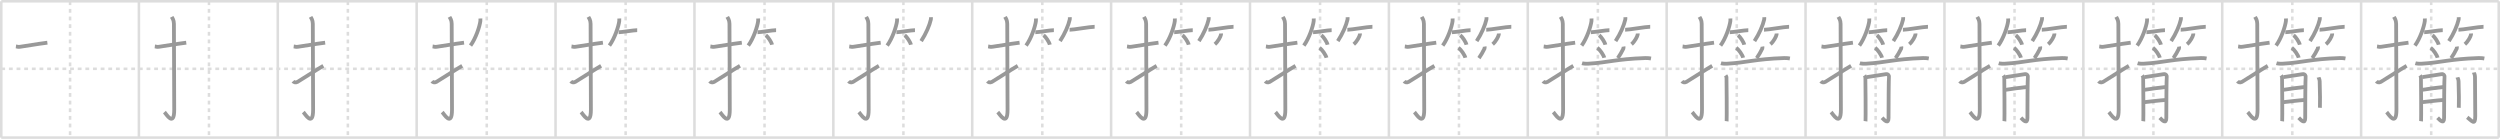<svg width="1962px" height="109px" viewBox="0 0 1962 109" xmlns="http://www.w3.org/2000/svg" xmlns:xlink="http://www.w3.org/1999/xlink" xml:space="preserve" version="1.1" baseProfile="full">
<line x1="1" y1="1" x2="1961" y2="1" style="stroke:#ddd;stroke-width:2"></line>
<line x1="1" y1="1" x2="1" y2="108" style="stroke:#ddd;stroke-width:2"></line>
<line x1="1" y1="108" x2="1961" y2="108" style="stroke:#ddd;stroke-width:2"></line>
<line x1="1961" y1="1" x2="1961" y2="108" style="stroke:#ddd;stroke-width:2"></line>
<line x1="109" y1="1" x2="109" y2="108" style="stroke:#ddd;stroke-width:2"></line>
<line x1="218" y1="1" x2="218" y2="108" style="stroke:#ddd;stroke-width:2"></line>
<line x1="327" y1="1" x2="327" y2="108" style="stroke:#ddd;stroke-width:2"></line>
<line x1="436" y1="1" x2="436" y2="108" style="stroke:#ddd;stroke-width:2"></line>
<line x1="545" y1="1" x2="545" y2="108" style="stroke:#ddd;stroke-width:2"></line>
<line x1="654" y1="1" x2="654" y2="108" style="stroke:#ddd;stroke-width:2"></line>
<line x1="763" y1="1" x2="763" y2="108" style="stroke:#ddd;stroke-width:2"></line>
<line x1="872" y1="1" x2="872" y2="108" style="stroke:#ddd;stroke-width:2"></line>
<line x1="981" y1="1" x2="981" y2="108" style="stroke:#ddd;stroke-width:2"></line>
<line x1="1090" y1="1" x2="1090" y2="108" style="stroke:#ddd;stroke-width:2"></line>
<line x1="1199" y1="1" x2="1199" y2="108" style="stroke:#ddd;stroke-width:2"></line>
<line x1="1308" y1="1" x2="1308" y2="108" style="stroke:#ddd;stroke-width:2"></line>
<line x1="1417" y1="1" x2="1417" y2="108" style="stroke:#ddd;stroke-width:2"></line>
<line x1="1526" y1="1" x2="1526" y2="108" style="stroke:#ddd;stroke-width:2"></line>
<line x1="1635" y1="1" x2="1635" y2="108" style="stroke:#ddd;stroke-width:2"></line>
<line x1="1744" y1="1" x2="1744" y2="108" style="stroke:#ddd;stroke-width:2"></line>
<line x1="1853" y1="1" x2="1853" y2="108" style="stroke:#ddd;stroke-width:2"></line>
<line x1="1" y1="54" x2="1961" y2="54" style="stroke:#ddd;stroke-width:2;stroke-dasharray:3 3"></line>
<line x1="55" y1="1" x2="55" y2="108" style="stroke:#ddd;stroke-width:2;stroke-dasharray:3 3"></line>
<line x1="164" y1="1" x2="164" y2="108" style="stroke:#ddd;stroke-width:2;stroke-dasharray:3 3"></line>
<line x1="273" y1="1" x2="273" y2="108" style="stroke:#ddd;stroke-width:2;stroke-dasharray:3 3"></line>
<line x1="382" y1="1" x2="382" y2="108" style="stroke:#ddd;stroke-width:2;stroke-dasharray:3 3"></line>
<line x1="491" y1="1" x2="491" y2="108" style="stroke:#ddd;stroke-width:2;stroke-dasharray:3 3"></line>
<line x1="600" y1="1" x2="600" y2="108" style="stroke:#ddd;stroke-width:2;stroke-dasharray:3 3"></line>
<line x1="709" y1="1" x2="709" y2="108" style="stroke:#ddd;stroke-width:2;stroke-dasharray:3 3"></line>
<line x1="818" y1="1" x2="818" y2="108" style="stroke:#ddd;stroke-width:2;stroke-dasharray:3 3"></line>
<line x1="927" y1="1" x2="927" y2="108" style="stroke:#ddd;stroke-width:2;stroke-dasharray:3 3"></line>
<line x1="1036" y1="1" x2="1036" y2="108" style="stroke:#ddd;stroke-width:2;stroke-dasharray:3 3"></line>
<line x1="1145" y1="1" x2="1145" y2="108" style="stroke:#ddd;stroke-width:2;stroke-dasharray:3 3"></line>
<line x1="1254" y1="1" x2="1254" y2="108" style="stroke:#ddd;stroke-width:2;stroke-dasharray:3 3"></line>
<line x1="1363" y1="1" x2="1363" y2="108" style="stroke:#ddd;stroke-width:2;stroke-dasharray:3 3"></line>
<line x1="1472" y1="1" x2="1472" y2="108" style="stroke:#ddd;stroke-width:2;stroke-dasharray:3 3"></line>
<line x1="1581" y1="1" x2="1581" y2="108" style="stroke:#ddd;stroke-width:2;stroke-dasharray:3 3"></line>
<line x1="1690" y1="1" x2="1690" y2="108" style="stroke:#ddd;stroke-width:2;stroke-dasharray:3 3"></line>
<line x1="1799" y1="1" x2="1799" y2="108" style="stroke:#ddd;stroke-width:2;stroke-dasharray:3 3"></line>
<line x1="1908" y1="1" x2="1908" y2="108" style="stroke:#ddd;stroke-width:2;stroke-dasharray:3 3"></line>
<path d="M12.5,36.42c2.08,0.25,1.27,0.55,3.5,0.25c5.5-0.75,12-2,21.17-3.17" style="fill:none;stroke:#999;stroke-width:3"></path>

<path d="M121.5,36.42c2.08,0.25,1.27,0.55,3.5,0.25c5.5-0.75,12-2,21.17-3.17" style="fill:none;stroke:#999;stroke-width:3"></path>
<path d="M134.75,13.25c0.48,0.91,1.74,2.46,1.74,5.47c0,15.09,0.24,55.94,0.24,67.27c0,14.12-6.27,3.5-7.69,1.98" style="fill:none;stroke:#999;stroke-width:3"></path>

<path d="M230.5,36.42c2.08,0.25,1.27,0.55,3.5,0.25c5.5-0.75,12-2,21.17-3.17" style="fill:none;stroke:#999;stroke-width:3"></path>
<path d="M243.75,13.25c0.48,0.91,1.74,2.46,1.74,5.47c0,15.09,0.24,55.94,0.24,67.27c0,14.12-6.27,3.5-7.69,1.98" style="fill:none;stroke:#999;stroke-width:3"></path>
<path d="M230.0,63.73c0.72,0.85,1.85,1.34,3.43,0.56c0.93-0.46,16.35-10.41,20.3-12.63" style="fill:none;stroke:#999;stroke-width:3"></path>

<path d="M339.5,36.42c2.08,0.25,1.27,0.55,3.5,0.25c5.5-0.75,12-2,21.17-3.17" style="fill:none;stroke:#999;stroke-width:3"></path>
<path d="M352.75,13.25c0.48,0.91,1.74,2.46,1.74,5.47c0,15.09,0.24,55.94,0.24,67.27c0,14.12-6.27,3.5-7.69,1.98" style="fill:none;stroke:#999;stroke-width:3"></path>
<path d="M339.0,63.73c0.72,0.85,1.85,1.34,3.43,0.56c0.93-0.46,16.35-10.41,20.3-12.63" style="fill:none;stroke:#999;stroke-width:3"></path>
<path d="M377.03,14.51c0.02,0.5,0.05,1.29-0.04,2.01c-0.53,4.24-3.57,13.55-7.73,19.25" style="fill:none;stroke:#999;stroke-width:3"></path>

<path d="M448.5,36.42c2.08,0.25,1.27,0.55,3.5,0.25c5.5-0.75,12-2,21.17-3.17" style="fill:none;stroke:#999;stroke-width:3"></path>
<path d="M461.75,13.25c0.48,0.91,1.74,2.46,1.74,5.47c0,15.09,0.24,55.94,0.24,67.27c0,14.12-6.27,3.5-7.69,1.98" style="fill:none;stroke:#999;stroke-width:3"></path>
<path d="M448.0,63.73c0.72,0.85,1.85,1.34,3.43,0.56c0.93-0.46,16.35-10.41,20.3-12.63" style="fill:none;stroke:#999;stroke-width:3"></path>
<path d="M486.03,14.51c0.02,0.5,0.05,1.29-0.04,2.01c-0.53,4.24-3.57,13.55-7.73,19.25" style="fill:none;stroke:#999;stroke-width:3"></path>
<path d="M485.51,25.31c2.48,0,11.77-1.63,14.56-1.63" style="fill:none;stroke:#999;stroke-width:3"></path>

<path d="M557.5,36.42c2.08,0.25,1.27,0.55,3.5,0.25c5.5-0.75,12-2,21.17-3.17" style="fill:none;stroke:#999;stroke-width:3"></path>
<path d="M570.75,13.25c0.48,0.91,1.74,2.46,1.74,5.47c0,15.09,0.24,55.94,0.24,67.27c0,14.12-6.27,3.5-7.69,1.98" style="fill:none;stroke:#999;stroke-width:3"></path>
<path d="M557.0,63.73c0.72,0.85,1.85,1.34,3.43,0.56c0.93-0.46,16.35-10.41,20.3-12.63" style="fill:none;stroke:#999;stroke-width:3"></path>
<path d="M595.03,14.51c0.02,0.5,0.05,1.29-0.04,2.01c-0.53,4.24-3.57,13.55-7.73,19.25" style="fill:none;stroke:#999;stroke-width:3"></path>
<path d="M594.51,25.31c2.48,0,11.77-1.63,14.56-1.63" style="fill:none;stroke:#999;stroke-width:3"></path>
<path d="M601.01,27.63c1.72,1.32,4.44,5.42,4.87,7.47" style="fill:none;stroke:#999;stroke-width:3"></path>

<path d="M666.5,36.42c2.08,0.25,1.27,0.55,3.5,0.25c5.5-0.75,12-2,21.17-3.17" style="fill:none;stroke:#999;stroke-width:3"></path>
<path d="M679.75,13.25c0.48,0.91,1.74,2.46,1.74,5.47c0,15.09,0.24,55.94,0.24,67.27c0,14.12-6.27,3.5-7.69,1.98" style="fill:none;stroke:#999;stroke-width:3"></path>
<path d="M666.0,63.73c0.72,0.85,1.85,1.34,3.43,0.56c0.93-0.46,16.35-10.41,20.3-12.63" style="fill:none;stroke:#999;stroke-width:3"></path>
<path d="M704.03,14.51c0.02,0.5,0.05,1.29-0.04,2.01c-0.53,4.24-3.57,13.55-7.73,19.25" style="fill:none;stroke:#999;stroke-width:3"></path>
<path d="M703.51,25.31c2.48,0,11.77-1.63,14.56-1.63" style="fill:none;stroke:#999;stroke-width:3"></path>
<path d="M710.01,27.63c1.72,1.32,4.44,5.42,4.87,7.47" style="fill:none;stroke:#999;stroke-width:3"></path>
<path d="M730.58,13.5c0.02,0.44,0.09,1.15-0.04,1.77c-1.03,4.64-3.87,11.27-7.63,16.98" style="fill:none;stroke:#999;stroke-width:3"></path>

<path d="M775.5,36.42c2.08,0.25,1.27,0.55,3.5,0.25c5.5-0.75,12-2,21.17-3.17" style="fill:none;stroke:#999;stroke-width:3"></path>
<path d="M788.75,13.25c0.48,0.91,1.74,2.46,1.74,5.47c0,15.09,0.24,55.94,0.24,67.27c0,14.12-6.27,3.5-7.69,1.98" style="fill:none;stroke:#999;stroke-width:3"></path>
<path d="M775.0,63.73c0.72,0.85,1.85,1.34,3.43,0.56c0.93-0.46,16.35-10.41,20.3-12.63" style="fill:none;stroke:#999;stroke-width:3"></path>
<path d="M813.03,14.51c0.02,0.5,0.05,1.29-0.04,2.01c-0.53,4.24-3.57,13.55-7.73,19.25" style="fill:none;stroke:#999;stroke-width:3"></path>
<path d="M812.51,25.31c2.48,0,11.77-1.63,14.56-1.63" style="fill:none;stroke:#999;stroke-width:3"></path>
<path d="M819.01,27.63c1.72,1.32,4.44,5.42,4.87,7.47" style="fill:none;stroke:#999;stroke-width:3"></path>
<path d="M839.58,13.5c0.02,0.44,0.09,1.15-0.04,1.77c-1.03,4.64-3.87,11.27-7.63,16.98" style="fill:none;stroke:#999;stroke-width:3"></path>
<path d="M839.41,23.36c3.17,0,16.1-2.35,19.66-2.35" style="fill:none;stroke:#999;stroke-width:3"></path>

<path d="M884.5,36.42c2.08,0.25,1.27,0.55,3.5,0.25c5.5-0.75,12-2,21.17-3.17" style="fill:none;stroke:#999;stroke-width:3"></path>
<path d="M897.75,13.25c0.48,0.91,1.74,2.46,1.74,5.47c0,15.09,0.24,55.94,0.24,67.27c0,14.12-6.27,3.5-7.69,1.98" style="fill:none;stroke:#999;stroke-width:3"></path>
<path d="M884.0,63.73c0.72,0.85,1.85,1.34,3.43,0.56c0.93-0.46,16.35-10.41,20.3-12.63" style="fill:none;stroke:#999;stroke-width:3"></path>
<path d="M922.03,14.51c0.02,0.5,0.05,1.29-0.04,2.01c-0.53,4.24-3.57,13.55-7.73,19.25" style="fill:none;stroke:#999;stroke-width:3"></path>
<path d="M921.51,25.31c2.48,0,11.77-1.63,14.56-1.63" style="fill:none;stroke:#999;stroke-width:3"></path>
<path d="M928.01,27.63c1.72,1.32,4.44,5.42,4.87,7.47" style="fill:none;stroke:#999;stroke-width:3"></path>
<path d="M948.58,13.5c0.02,0.44,0.09,1.15-0.04,1.77c-1.03,4.64-3.87,11.27-7.63,16.98" style="fill:none;stroke:#999;stroke-width:3"></path>
<path d="M948.41,23.36c3.17,0,16.1-2.35,19.66-2.35" style="fill:none;stroke:#999;stroke-width:3"></path>
<path d="M958.29,26.27c0.01,0.2,0.03,0.51-0.03,0.8c-0.33,1.69-2.23,5.38-4.83,7.65" style="fill:none;stroke:#999;stroke-width:3"></path>

<path d="M993.5,36.42c2.08,0.25,1.27,0.55,3.5,0.25c5.5-0.75,12-2,21.17-3.17" style="fill:none;stroke:#999;stroke-width:3"></path>
<path d="M1006.75,13.25c0.48,0.91,1.74,2.46,1.74,5.47c0,15.09,0.24,55.94,0.24,67.27c0,14.12-6.27,3.5-7.69,1.98" style="fill:none;stroke:#999;stroke-width:3"></path>
<path d="M993.0,63.73c0.72,0.85,1.85,1.34,3.43,0.56c0.93-0.46,16.35-10.41,20.3-12.63" style="fill:none;stroke:#999;stroke-width:3"></path>
<path d="M1031.03,14.51c0.02,0.5,0.05,1.29-0.04,2.01c-0.53,4.24-3.57,13.55-7.73,19.25" style="fill:none;stroke:#999;stroke-width:3"></path>
<path d="M1030.51,25.31c2.48,0,11.77-1.63,14.56-1.63" style="fill:none;stroke:#999;stroke-width:3"></path>
<path d="M1037.01,27.63c1.72,1.32,4.44,5.42,4.87,7.47" style="fill:none;stroke:#999;stroke-width:3"></path>
<path d="M1057.58,13.5c0.02,0.44,0.09,1.15-0.04,1.77c-1.03,4.64-3.87,11.27-7.63,16.98" style="fill:none;stroke:#999;stroke-width:3"></path>
<path d="M1057.41,23.36c3.17,0,16.1-2.35,19.66-2.35" style="fill:none;stroke:#999;stroke-width:3"></path>
<path d="M1067.29,26.27c0.01,0.2,0.03,0.51-0.03,0.8c-0.33,1.69-2.23,5.38-4.83,7.65" style="fill:none;stroke:#999;stroke-width:3"></path>
<path d="M1035.61,37.52c1.91,1.38,4.92,5.66,5.4,7.8" style="fill:none;stroke:#999;stroke-width:3"></path>

<path d="M1102.5,36.42c2.08,0.25,1.27,0.55,3.5,0.25c5.5-0.75,12-2,21.17-3.17" style="fill:none;stroke:#999;stroke-width:3"></path>
<path d="M1115.75,13.25c0.48,0.91,1.74,2.46,1.74,5.47c0,15.09,0.24,55.94,0.24,67.27c0,14.12-6.27,3.5-7.69,1.98" style="fill:none;stroke:#999;stroke-width:3"></path>
<path d="M1102.0,63.73c0.72,0.85,1.85,1.34,3.43,0.56c0.93-0.46,16.35-10.41,20.3-12.63" style="fill:none;stroke:#999;stroke-width:3"></path>
<path d="M1140.03,14.51c0.02,0.5,0.05,1.29-0.04,2.01c-0.53,4.24-3.57,13.55-7.73,19.25" style="fill:none;stroke:#999;stroke-width:3"></path>
<path d="M1139.51,25.31c2.48,0,11.77-1.63,14.56-1.63" style="fill:none;stroke:#999;stroke-width:3"></path>
<path d="M1146.01,27.63c1.72,1.32,4.44,5.42,4.87,7.47" style="fill:none;stroke:#999;stroke-width:3"></path>
<path d="M1166.58,13.5c0.02,0.44,0.09,1.15-0.04,1.77c-1.03,4.64-3.87,11.27-7.63,16.98" style="fill:none;stroke:#999;stroke-width:3"></path>
<path d="M1166.41,23.36c3.17,0,16.1-2.35,19.66-2.35" style="fill:none;stroke:#999;stroke-width:3"></path>
<path d="M1176.29,26.27c0.01,0.2,0.03,0.51-0.03,0.8c-0.33,1.69-2.23,5.38-4.83,7.65" style="fill:none;stroke:#999;stroke-width:3"></path>
<path d="M1144.61,37.52c1.91,1.38,4.92,5.66,5.4,7.8" style="fill:none;stroke:#999;stroke-width:3"></path>
<path d="M1165.12,36.54c0.07,0.42,0.06,1.26-0.07,1.57c-0.89,1.98-3.13,5.81-4.4,7.51" style="fill:none;stroke:#999;stroke-width:3"></path>

<path d="M1211.5,36.42c2.08,0.25,1.27,0.55,3.5,0.25c5.5-0.75,12-2,21.17-3.17" style="fill:none;stroke:#999;stroke-width:3"></path>
<path d="M1224.75,13.25c0.48,0.91,1.74,2.46,1.74,5.47c0,15.09,0.24,55.94,0.24,67.27c0,14.12-6.27,3.5-7.69,1.98" style="fill:none;stroke:#999;stroke-width:3"></path>
<path d="M1211.0,63.73c0.72,0.85,1.85,1.34,3.43,0.56c0.93-0.46,16.35-10.41,20.3-12.63" style="fill:none;stroke:#999;stroke-width:3"></path>
<path d="M1249.03,14.51c0.02,0.5,0.05,1.29-0.04,2.01c-0.53,4.24-3.57,13.55-7.73,19.25" style="fill:none;stroke:#999;stroke-width:3"></path>
<path d="M1248.51,25.31c2.48,0,11.77-1.63,14.56-1.63" style="fill:none;stroke:#999;stroke-width:3"></path>
<path d="M1255.01,27.63c1.72,1.32,4.44,5.42,4.87,7.47" style="fill:none;stroke:#999;stroke-width:3"></path>
<path d="M1275.58,13.5c0.02,0.44,0.09,1.15-0.04,1.77c-1.03,4.64-3.87,11.27-7.63,16.98" style="fill:none;stroke:#999;stroke-width:3"></path>
<path d="M1275.41,23.36c3.17,0,16.1-2.35,19.66-2.35" style="fill:none;stroke:#999;stroke-width:3"></path>
<path d="M1285.29,26.27c0.01,0.2,0.03,0.51-0.03,0.8c-0.33,1.69-2.23,5.38-4.83,7.65" style="fill:none;stroke:#999;stroke-width:3"></path>
<path d="M1253.61,37.52c1.91,1.38,4.92,5.66,5.4,7.8" style="fill:none;stroke:#999;stroke-width:3"></path>
<path d="M1274.12,36.54c0.07,0.42,0.06,1.26-0.07,1.57c-0.89,1.98-3.13,5.81-4.4,7.51" style="fill:none;stroke:#999;stroke-width:3"></path>
<path d="M1241.59,49.62c1.25,0.37,3.55,0.44,4.8,0.37c15.68-0.87,21.27-3.61,44.94-4.44c2.08-0.07,3.34,0.18,4.38,0.36" style="fill:none;stroke:#999;stroke-width:3"></path>

<path d="M1320.5,36.42c2.08,0.25,1.27,0.55,3.5,0.25c5.5-0.75,12-2,21.17-3.17" style="fill:none;stroke:#999;stroke-width:3"></path>
<path d="M1333.75,13.25c0.48,0.91,1.74,2.46,1.74,5.47c0,15.09,0.24,55.94,0.24,67.27c0,14.12-6.27,3.5-7.69,1.98" style="fill:none;stroke:#999;stroke-width:3"></path>
<path d="M1320.0,63.73c0.72,0.85,1.85,1.34,3.43,0.56c0.93-0.46,16.35-10.41,20.3-12.63" style="fill:none;stroke:#999;stroke-width:3"></path>
<path d="M1358.03,14.51c0.02,0.5,0.05,1.29-0.04,2.01c-0.53,4.24-3.57,13.55-7.73,19.25" style="fill:none;stroke:#999;stroke-width:3"></path>
<path d="M1357.51,25.31c2.48,0,11.77-1.63,14.56-1.63" style="fill:none;stroke:#999;stroke-width:3"></path>
<path d="M1364.01,27.63c1.72,1.32,4.44,5.42,4.87,7.47" style="fill:none;stroke:#999;stroke-width:3"></path>
<path d="M1384.58,13.5c0.02,0.44,0.09,1.15-0.04,1.77c-1.03,4.64-3.87,11.27-7.63,16.98" style="fill:none;stroke:#999;stroke-width:3"></path>
<path d="M1384.41,23.36c3.17,0,16.1-2.35,19.66-2.35" style="fill:none;stroke:#999;stroke-width:3"></path>
<path d="M1394.29,26.27c0.01,0.2,0.03,0.51-0.03,0.8c-0.33,1.69-2.23,5.38-4.83,7.65" style="fill:none;stroke:#999;stroke-width:3"></path>
<path d="M1362.61,37.52c1.91,1.38,4.92,5.66,5.4,7.8" style="fill:none;stroke:#999;stroke-width:3"></path>
<path d="M1383.12,36.54c0.07,0.42,0.06,1.26-0.07,1.57c-0.89,1.98-3.13,5.81-4.4,7.51" style="fill:none;stroke:#999;stroke-width:3"></path>
<path d="M1350.59,49.62c1.25,0.37,3.55,0.44,4.8,0.37c15.68-0.87,21.27-3.61,44.94-4.44c2.08-0.07,3.34,0.18,4.38,0.36" style="fill:none;stroke:#999;stroke-width:3"></path>
<path d="M1354.26,59.19c0.35,0.49,0.58,0.99,0.69,1.48c0.11,0.5,0.28,33.38,0.11,34.48" style="fill:none;stroke:#999;stroke-width:3"></path>

<path d="M1429.5,36.42c2.08,0.25,1.27,0.55,3.5,0.25c5.5-0.75,12-2,21.17-3.17" style="fill:none;stroke:#999;stroke-width:3"></path>
<path d="M1442.75,13.25c0.48,0.91,1.74,2.46,1.74,5.47c0,15.09,0.24,55.94,0.24,67.27c0,14.12-6.27,3.5-7.69,1.98" style="fill:none;stroke:#999;stroke-width:3"></path>
<path d="M1429.0,63.73c0.72,0.85,1.85,1.34,3.43,0.56c0.93-0.46,16.35-10.41,20.3-12.63" style="fill:none;stroke:#999;stroke-width:3"></path>
<path d="M1467.03,14.51c0.02,0.5,0.05,1.29-0.04,2.01c-0.53,4.24-3.57,13.55-7.73,19.25" style="fill:none;stroke:#999;stroke-width:3"></path>
<path d="M1466.51,25.31c2.48,0,11.77-1.63,14.56-1.63" style="fill:none;stroke:#999;stroke-width:3"></path>
<path d="M1473.01,27.63c1.72,1.32,4.44,5.42,4.87,7.47" style="fill:none;stroke:#999;stroke-width:3"></path>
<path d="M1493.58,13.5c0.02,0.44,0.09,1.15-0.04,1.77c-1.03,4.64-3.87,11.27-7.63,16.98" style="fill:none;stroke:#999;stroke-width:3"></path>
<path d="M1493.41,23.36c3.17,0,16.1-2.35,19.66-2.35" style="fill:none;stroke:#999;stroke-width:3"></path>
<path d="M1503.29,26.27c0.01,0.2,0.03,0.51-0.03,0.8c-0.33,1.69-2.23,5.38-4.83,7.65" style="fill:none;stroke:#999;stroke-width:3"></path>
<path d="M1471.61,37.52c1.91,1.38,4.92,5.66,5.4,7.8" style="fill:none;stroke:#999;stroke-width:3"></path>
<path d="M1492.12,36.54c0.07,0.42,0.06,1.26-0.07,1.57c-0.89,1.98-3.13,5.81-4.4,7.51" style="fill:none;stroke:#999;stroke-width:3"></path>
<path d="M1459.59,49.62c1.25,0.37,3.55,0.44,4.8,0.37c15.68-0.87,21.27-3.61,44.94-4.44c2.08-0.07,3.34,0.18,4.38,0.36" style="fill:none;stroke:#999;stroke-width:3"></path>
<path d="M1463.26,59.19c0.35,0.49,0.58,0.99,0.69,1.48c0.11,0.5,0.28,33.38,0.11,34.48" style="fill:none;stroke:#999;stroke-width:3"></path>
<path d="M1465.04,60.52c1.38-0.12,14.09-2.21,15.12-2.34c1.85-0.25,2.54,1.61,2.31,2.34c-0.22,0.71-0.35,22.04-0.35,32.04c0,5.19-3.15,1.89-5.09-0.14" style="fill:none;stroke:#999;stroke-width:3"></path>

<path d="M1538.5,36.42c2.08,0.25,1.27,0.55,3.5,0.25c5.5-0.75,12-2,21.17-3.17" style="fill:none;stroke:#999;stroke-width:3"></path>
<path d="M1551.75,13.25c0.48,0.91,1.74,2.46,1.74,5.47c0,15.09,0.24,55.94,0.24,67.27c0,14.12-6.27,3.5-7.69,1.98" style="fill:none;stroke:#999;stroke-width:3"></path>
<path d="M1538.0,63.73c0.72,0.85,1.85,1.34,3.43,0.56c0.93-0.46,16.35-10.41,20.3-12.63" style="fill:none;stroke:#999;stroke-width:3"></path>
<path d="M1576.03,14.51c0.02,0.5,0.05,1.29-0.04,2.01c-0.53,4.24-3.57,13.55-7.73,19.25" style="fill:none;stroke:#999;stroke-width:3"></path>
<path d="M1575.51,25.31c2.48,0,11.77-1.63,14.56-1.63" style="fill:none;stroke:#999;stroke-width:3"></path>
<path d="M1582.01,27.63c1.72,1.32,4.44,5.42,4.87,7.47" style="fill:none;stroke:#999;stroke-width:3"></path>
<path d="M1602.58,13.5c0.02,0.44,0.09,1.15-0.04,1.77c-1.03,4.64-3.87,11.27-7.63,16.98" style="fill:none;stroke:#999;stroke-width:3"></path>
<path d="M1602.41,23.36c3.17,0,16.1-2.35,19.66-2.35" style="fill:none;stroke:#999;stroke-width:3"></path>
<path d="M1612.29,26.27c0.01,0.2,0.03,0.51-0.03,0.8c-0.33,1.69-2.23,5.38-4.83,7.65" style="fill:none;stroke:#999;stroke-width:3"></path>
<path d="M1580.61,37.52c1.91,1.38,4.92,5.66,5.4,7.8" style="fill:none;stroke:#999;stroke-width:3"></path>
<path d="M1601.12,36.54c0.07,0.42,0.06,1.26-0.07,1.57c-0.89,1.98-3.13,5.81-4.4,7.51" style="fill:none;stroke:#999;stroke-width:3"></path>
<path d="M1568.59,49.62c1.25,0.37,3.55,0.44,4.8,0.37c15.68-0.87,21.27-3.61,44.94-4.44c2.08-0.07,3.34,0.18,4.38,0.36" style="fill:none;stroke:#999;stroke-width:3"></path>
<path d="M1572.26,59.19c0.35,0.49,0.58,0.99,0.69,1.48c0.11,0.5,0.28,33.38,0.11,34.48" style="fill:none;stroke:#999;stroke-width:3"></path>
<path d="M1574.04,60.52c1.38-0.12,14.09-2.21,15.12-2.34c1.85-0.25,2.54,1.61,2.31,2.34c-0.22,0.71-0.35,22.04-0.35,32.04c0,5.19-3.15,1.89-5.09-0.14" style="fill:none;stroke:#999;stroke-width:3"></path>
<path d="M1573.65,70.53c4.73-0.74,13.25-1.93,17.4-2.3" style="fill:none;stroke:#999;stroke-width:3"></path>

<path d="M1647.5,36.42c2.08,0.25,1.27,0.55,3.5,0.25c5.5-0.75,12-2,21.17-3.17" style="fill:none;stroke:#999;stroke-width:3"></path>
<path d="M1660.75,13.25c0.48,0.91,1.74,2.46,1.74,5.47c0,15.09,0.24,55.94,0.24,67.27c0,14.12-6.27,3.5-7.69,1.98" style="fill:none;stroke:#999;stroke-width:3"></path>
<path d="M1647.0,63.73c0.72,0.85,1.85,1.34,3.43,0.56c0.93-0.46,16.35-10.41,20.3-12.63" style="fill:none;stroke:#999;stroke-width:3"></path>
<path d="M1685.03,14.51c0.02,0.5,0.05,1.29-0.04,2.01c-0.53,4.24-3.57,13.55-7.73,19.25" style="fill:none;stroke:#999;stroke-width:3"></path>
<path d="M1684.51,25.31c2.48,0,11.77-1.63,14.56-1.63" style="fill:none;stroke:#999;stroke-width:3"></path>
<path d="M1691.01,27.63c1.72,1.32,4.44,5.42,4.87,7.47" style="fill:none;stroke:#999;stroke-width:3"></path>
<path d="M1711.58,13.5c0.02,0.44,0.09,1.15-0.04,1.77c-1.03,4.64-3.87,11.27-7.63,16.98" style="fill:none;stroke:#999;stroke-width:3"></path>
<path d="M1711.41,23.36c3.17,0,16.1-2.35,19.66-2.35" style="fill:none;stroke:#999;stroke-width:3"></path>
<path d="M1721.29,26.27c0.01,0.2,0.03,0.51-0.03,0.8c-0.33,1.69-2.23,5.38-4.83,7.65" style="fill:none;stroke:#999;stroke-width:3"></path>
<path d="M1689.61,37.52c1.91,1.38,4.92,5.66,5.4,7.8" style="fill:none;stroke:#999;stroke-width:3"></path>
<path d="M1710.12,36.54c0.07,0.42,0.06,1.26-0.07,1.57c-0.89,1.98-3.13,5.81-4.4,7.51" style="fill:none;stroke:#999;stroke-width:3"></path>
<path d="M1677.59,49.62c1.25,0.37,3.55,0.44,4.8,0.37c15.68-0.87,21.27-3.61,44.94-4.44c2.08-0.07,3.34,0.18,4.38,0.36" style="fill:none;stroke:#999;stroke-width:3"></path>
<path d="M1681.26,59.19c0.35,0.49,0.58,0.99,0.69,1.48c0.11,0.5,0.28,33.38,0.11,34.48" style="fill:none;stroke:#999;stroke-width:3"></path>
<path d="M1683.04,60.52c1.38-0.12,14.09-2.21,15.12-2.34c1.85-0.25,2.54,1.61,2.31,2.34c-0.22,0.71-0.35,22.04-0.35,32.04c0,5.19-3.15,1.89-5.09-0.14" style="fill:none;stroke:#999;stroke-width:3"></path>
<path d="M1682.65,70.53c4.73-0.74,13.25-1.93,17.4-2.3" style="fill:none;stroke:#999;stroke-width:3"></path>
<path d="M1682.6,80.2c3.69-0.37,12.55-1.48,16.82-1.73" style="fill:none;stroke:#999;stroke-width:3"></path>

<path d="M1756.5,36.42c2.08,0.25,1.27,0.55,3.5,0.25c5.5-0.75,12-2,21.17-3.17" style="fill:none;stroke:#999;stroke-width:3"></path>
<path d="M1769.75,13.25c0.48,0.91,1.74,2.46,1.74,5.47c0,15.09,0.24,55.94,0.24,67.27c0,14.12-6.27,3.5-7.69,1.98" style="fill:none;stroke:#999;stroke-width:3"></path>
<path d="M1756.0,63.73c0.72,0.85,1.85,1.34,3.43,0.56c0.93-0.46,16.35-10.41,20.3-12.63" style="fill:none;stroke:#999;stroke-width:3"></path>
<path d="M1794.03,14.51c0.02,0.5,0.05,1.29-0.04,2.01c-0.53,4.24-3.57,13.55-7.73,19.25" style="fill:none;stroke:#999;stroke-width:3"></path>
<path d="M1793.51,25.31c2.48,0,11.77-1.63,14.56-1.63" style="fill:none;stroke:#999;stroke-width:3"></path>
<path d="M1800.01,27.63c1.72,1.32,4.44,5.42,4.87,7.47" style="fill:none;stroke:#999;stroke-width:3"></path>
<path d="M1820.58,13.5c0.02,0.44,0.09,1.15-0.04,1.77c-1.03,4.64-3.87,11.27-7.63,16.98" style="fill:none;stroke:#999;stroke-width:3"></path>
<path d="M1820.41,23.36c3.17,0,16.1-2.35,19.66-2.35" style="fill:none;stroke:#999;stroke-width:3"></path>
<path d="M1830.29,26.27c0.01,0.2,0.03,0.51-0.03,0.8c-0.33,1.69-2.23,5.38-4.83,7.65" style="fill:none;stroke:#999;stroke-width:3"></path>
<path d="M1798.61,37.52c1.91,1.38,4.92,5.66,5.4,7.8" style="fill:none;stroke:#999;stroke-width:3"></path>
<path d="M1819.12,36.54c0.07,0.42,0.06,1.26-0.07,1.57c-0.89,1.98-3.13,5.81-4.4,7.51" style="fill:none;stroke:#999;stroke-width:3"></path>
<path d="M1786.59,49.62c1.25,0.37,3.55,0.44,4.8,0.37c15.68-0.87,21.27-3.61,44.94-4.44c2.08-0.07,3.34,0.18,4.38,0.36" style="fill:none;stroke:#999;stroke-width:3"></path>
<path d="M1790.26,59.19c0.35,0.49,0.58,0.99,0.69,1.48c0.11,0.5,0.28,33.38,0.11,34.48" style="fill:none;stroke:#999;stroke-width:3"></path>
<path d="M1792.04,60.52c1.38-0.12,14.09-2.21,15.12-2.34c1.85-0.25,2.54,1.61,2.31,2.34c-0.22,0.71-0.35,22.04-0.35,32.04c0,5.19-3.15,1.89-5.09-0.14" style="fill:none;stroke:#999;stroke-width:3"></path>
<path d="M1791.65,70.53c4.73-0.74,13.25-1.93,17.4-2.3" style="fill:none;stroke:#999;stroke-width:3"></path>
<path d="M1791.6,80.2c3.69-0.37,12.55-1.48,16.82-1.73" style="fill:none;stroke:#999;stroke-width:3"></path>
<path d="M1819.57,60.7c0.06,0.27,0.85,1.4,0.91,3.11c0.29,8.2,0.36,17.97,0.19,20.76" style="fill:none;stroke:#999;stroke-width:3"></path>

<path d="M1865.5,36.42c2.08,0.25,1.27,0.55,3.5,0.25c5.5-0.75,12-2,21.17-3.17" style="fill:none;stroke:#999;stroke-width:3"></path>
<path d="M1878.75,13.25c0.48,0.91,1.74,2.46,1.74,5.47c0,15.09,0.24,55.94,0.24,67.27c0,14.12-6.27,3.5-7.69,1.98" style="fill:none;stroke:#999;stroke-width:3"></path>
<path d="M1865.0,63.73c0.72,0.85,1.85,1.34,3.43,0.56c0.93-0.46,16.35-10.41,20.3-12.63" style="fill:none;stroke:#999;stroke-width:3"></path>
<path d="M1903.03,14.51c0.02,0.5,0.05,1.29-0.04,2.01c-0.53,4.24-3.57,13.55-7.73,19.25" style="fill:none;stroke:#999;stroke-width:3"></path>
<path d="M1902.51,25.31c2.48,0,11.77-1.63,14.56-1.63" style="fill:none;stroke:#999;stroke-width:3"></path>
<path d="M1909.01,27.63c1.72,1.32,4.44,5.42,4.87,7.47" style="fill:none;stroke:#999;stroke-width:3"></path>
<path d="M1929.58,13.5c0.02,0.44,0.09,1.15-0.04,1.77c-1.03,4.64-3.87,11.27-7.63,16.98" style="fill:none;stroke:#999;stroke-width:3"></path>
<path d="M1929.41,23.36c3.17,0,16.1-2.35,19.66-2.35" style="fill:none;stroke:#999;stroke-width:3"></path>
<path d="M1939.29,26.27c0.01,0.2,0.03,0.51-0.03,0.8c-0.33,1.69-2.23,5.38-4.83,7.65" style="fill:none;stroke:#999;stroke-width:3"></path>
<path d="M1907.61,37.52c1.91,1.38,4.92,5.66,5.4,7.8" style="fill:none;stroke:#999;stroke-width:3"></path>
<path d="M1928.12,36.54c0.07,0.42,0.06,1.26-0.07,1.57c-0.89,1.98-3.13,5.81-4.4,7.51" style="fill:none;stroke:#999;stroke-width:3"></path>
<path d="M1895.59,49.62c1.25,0.37,3.55,0.44,4.8,0.37c15.68-0.87,21.27-3.61,44.94-4.44c2.08-0.07,3.34,0.18,4.38,0.36" style="fill:none;stroke:#999;stroke-width:3"></path>
<path d="M1899.26,59.19c0.35,0.49,0.58,0.99,0.69,1.48c0.11,0.5,0.28,33.38,0.11,34.48" style="fill:none;stroke:#999;stroke-width:3"></path>
<path d="M1901.04,60.52c1.38-0.12,14.09-2.21,15.12-2.34c1.85-0.25,2.54,1.61,2.31,2.34c-0.22,0.71-0.35,22.04-0.35,32.04c0,5.19-3.15,1.89-5.09-0.14" style="fill:none;stroke:#999;stroke-width:3"></path>
<path d="M1900.65,70.53c4.73-0.74,13.25-1.93,17.4-2.3" style="fill:none;stroke:#999;stroke-width:3"></path>
<path d="M1900.6,80.2c3.69-0.37,12.55-1.48,16.82-1.73" style="fill:none;stroke:#999;stroke-width:3"></path>
<path d="M1928.57,60.7c0.06,0.27,0.85,1.4,0.91,3.11c0.29,8.2,0.36,17.97,0.19,20.76" style="fill:none;stroke:#999;stroke-width:3"></path>
<path d="M1941.47,56.88c0.06,0.31,0.91,1.6,0.91,3.55c0,9.54,0.19,27.48,0.19,30.67c0,7.77-2.55,3.81-6.28,0.98" style="fill:none;stroke:#999;stroke-width:3"></path>

</svg>